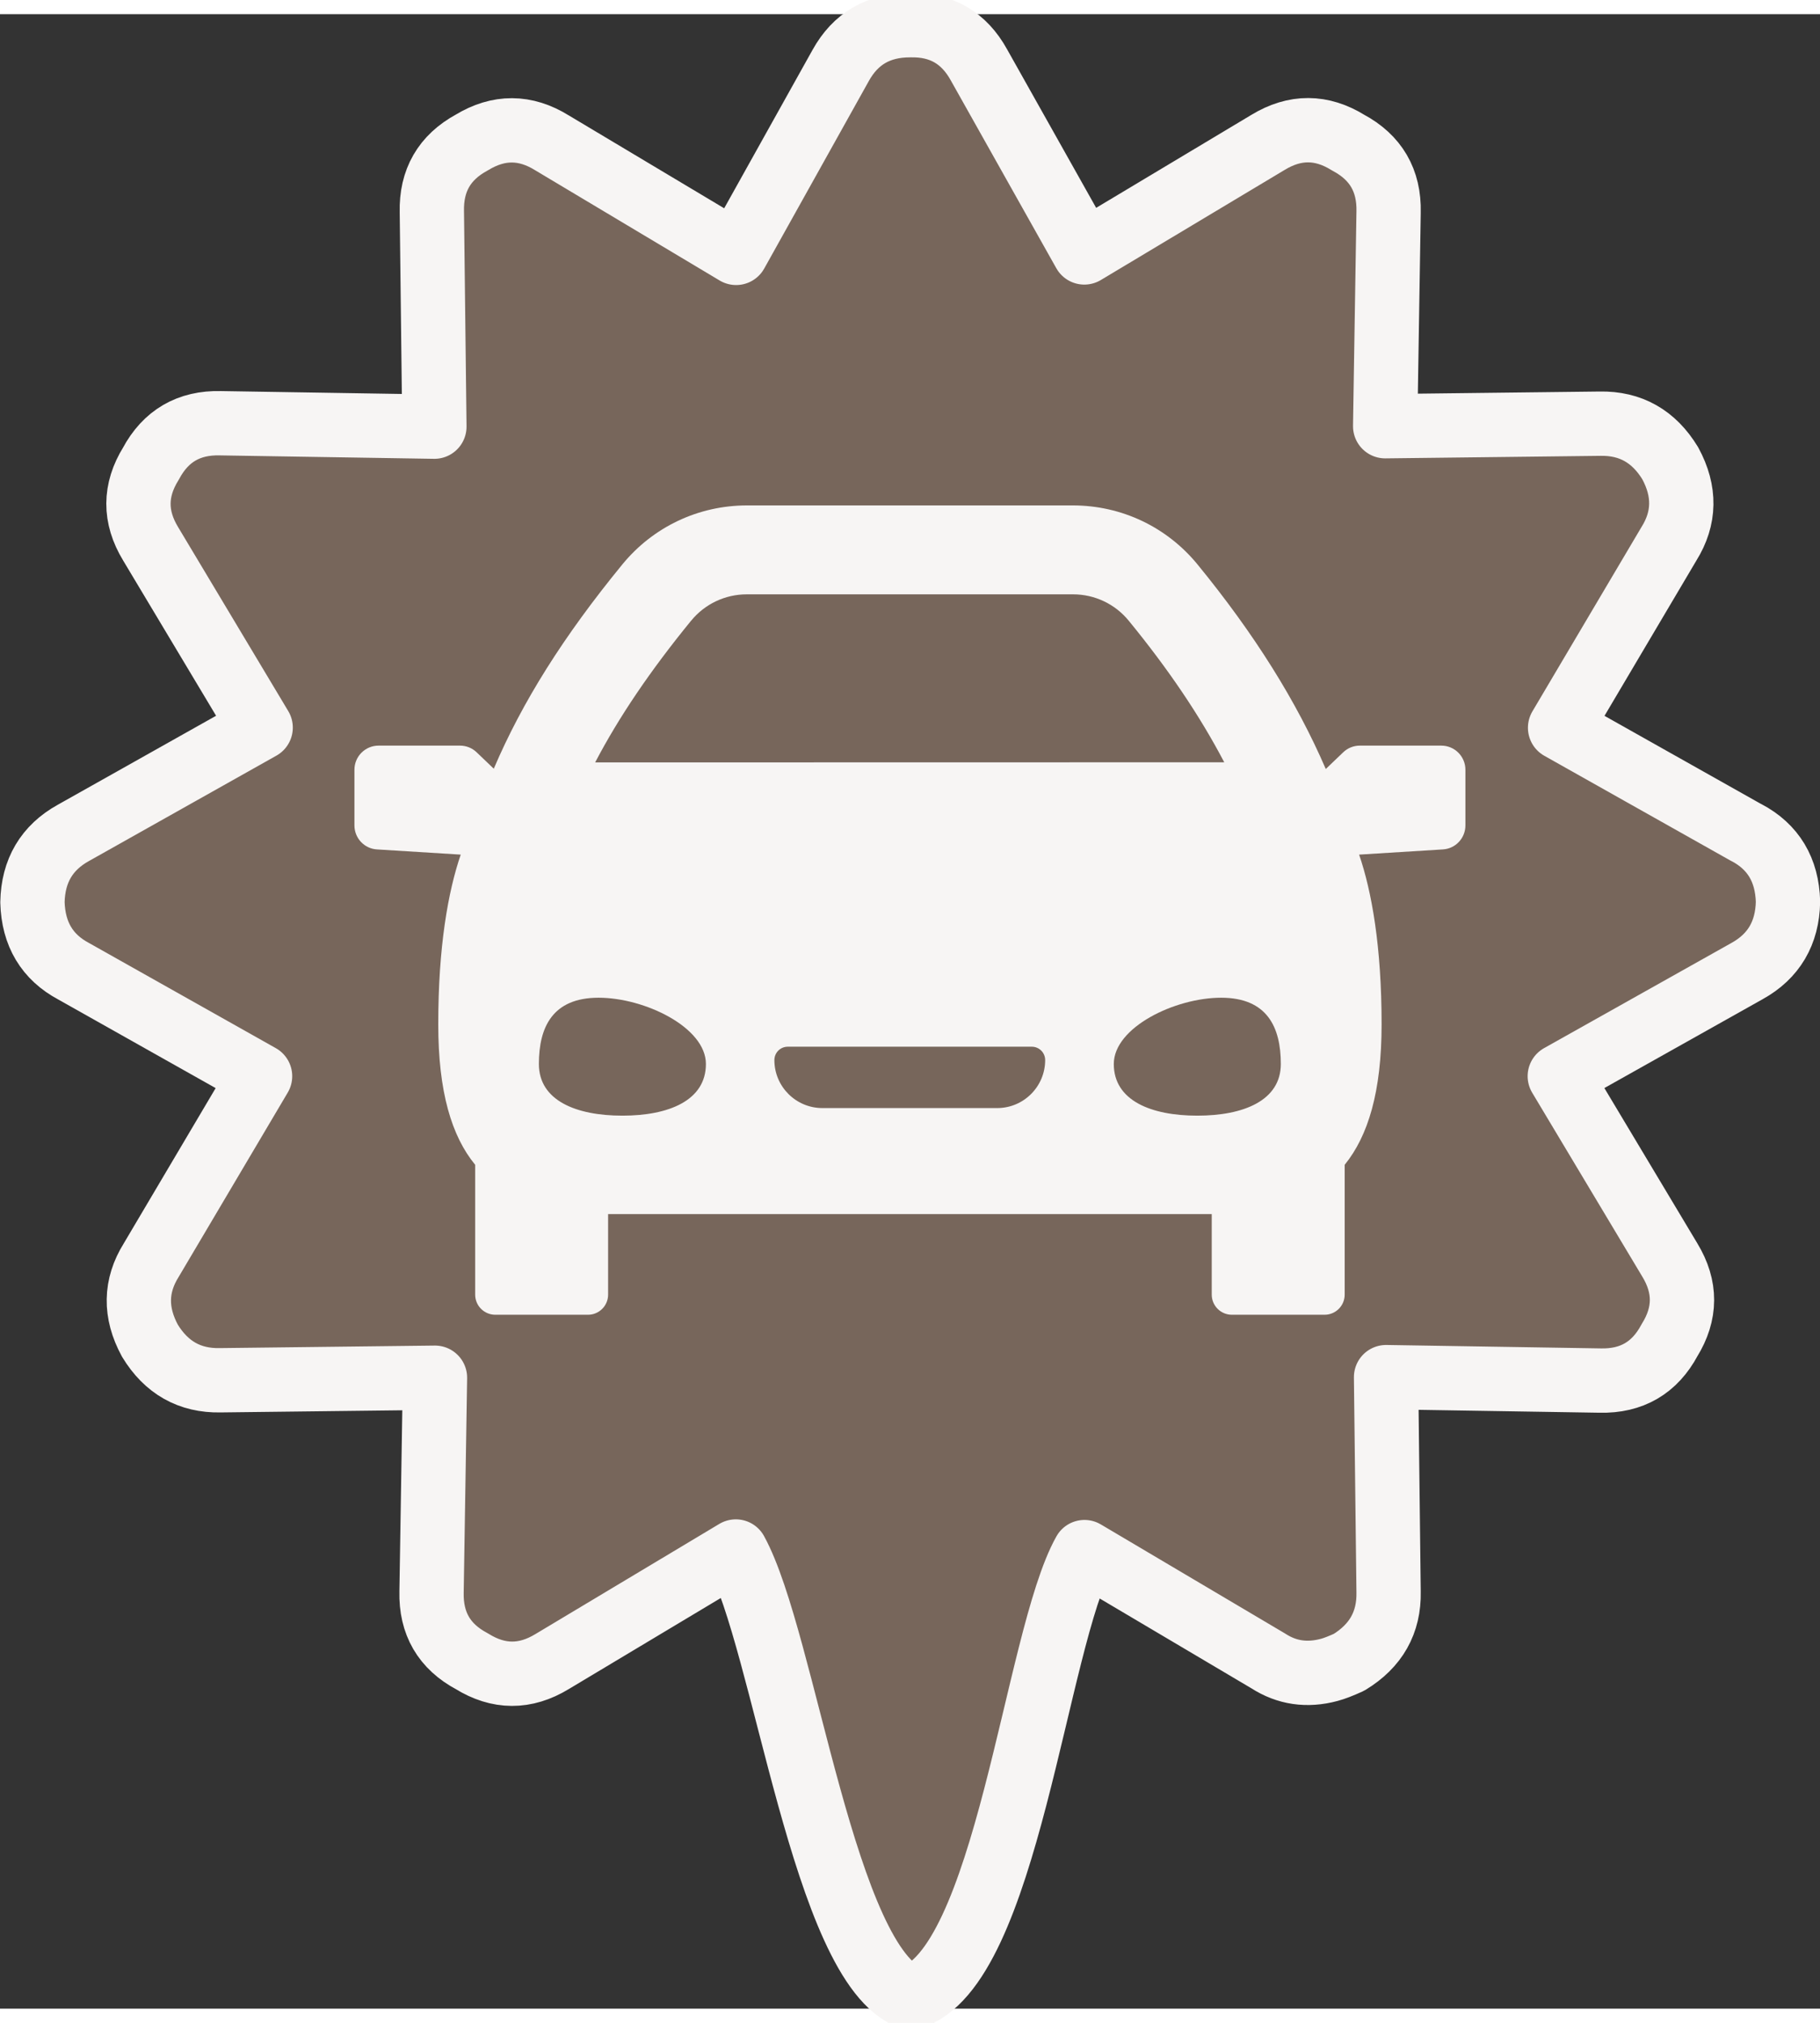 <svg width="36" height="40" version="1.1" viewBox="0 0 12.226 13.394" xmlns="http://www.w3.org/2000/svg">
 <rect x="0" y="0" width="12.226" height="13.394" fill="#333333" stroke="none"/>
 <path d="m11.731 5.496-1.251-0.704 0.731-1.235c0.108-0.173 0.111-0.353 0.009-0.541-0.11-0.181-0.267-0.27-0.472-0.266l-1.443 0.017 0.023-1.438c0.005-0.212-0.086-0.367-0.271-0.466-0.179-0.111-0.358-0.112-0.539-0.002l-1.234 0.739-0.707-1.258c-0.101-0.184-0.255-0.273-0.464-0.268-0.211-8.316e-5 -0.366 0.09-0.466 0.271l-0.702 1.258-1.237-0.739c-0.179-0.111-0.358-0.112-0.539-0.002-0.184 0.1-0.273 0.255-0.268 0.465l0.017 1.443-1.438-0.023c-0.212-0.005-0.367 0.086-0.466 0.271-0.111 0.179-0.112 0.358-0.002 0.539l0.739 1.234-1.258 0.707c-0.179 0.099-0.271 0.255-0.275 0.466 0.006 0.214 0.099 0.369 0.278 0.464l1.251 0.704-0.731 1.235c-0.108 0.173-0.111 0.353-0.009 0.541 0.11 0.181 0.267 0.27 0.472 0.266l1.443-0.017-0.023 1.438c-0.005 0.212 0.085 0.367 0.271 0.466 0.179 0.111 0.358 0.112 0.539 0.002l1.234-0.739c0.329 0.6 0.591 2.784 1.173 2.996 0.648-0.187 0.84-2.407 1.169-2.992l1.235 0.731c0.124 0.08 0.26 0.1 0.409 0.06 0.034-9e-3 0.078-0.026 0.133-0.051 0.181-0.11 0.27-0.267 0.266-0.472l-0.017-1.443 1.438 0.023c0.212 0.005 0.367-0.086 0.466-0.271 0.111-0.179 0.112-0.358 0.002-0.539l-0.739-1.234 1.258-0.706c0.179-0.099 0.271-0.255 0.275-0.466-6e-3 -0.214-0.099-0.369-0.279-0.464z" fill="#7b695e" fill-opacity=".941" stroke="#f7f5f4" stroke-linecap="round" stroke-linejoin="round" stroke-width=".432"/>
 <path d="m9.682 4.912h-0.547c-0.042 0-0.082 0.016-0.112 0.045l-0.117 0.112c-0.197-0.456-0.479-0.906-0.861-1.373-0.206-0.252-0.511-0.397-0.837-0.397h-2.191c-0.326 0-0.631 0.145-0.837 0.397-0.394 0.481-0.671 0.921-0.863 1.371l-0.115-0.11c-0.03-0.029-0.07-0.045-0.112-0.045h-0.547c-0.089 0-0.162 0.072-0.162 0.162v0.374c0 0.085 0.066 0.156 0.151 0.161l0.563 0.035c-0.085 0.248-0.151 0.618-0.151 1.14 0 0.453 0.09 0.751 0.248 0.943v0.872c0 0.075 0.061 0.135 0.135 0.135h0.623c0.075 0 0.135-0.061 0.135-0.135v-0.541h4.055v0.541c0 0.075 0.061 0.135 0.135 0.135h0.623c0.075 0 0.135-0.061 0.135-0.135v-0.872c0.157-0.193 0.248-0.49 0.248-0.943 0-0.522-0.066-0.892-0.151-1.14l0.563-0.035c0.085-0.005 0.151-0.076 0.151-0.161v-0.374c0-0.089-0.072-0.162-0.162-0.162zm-5.04-0.838c0.092-0.113 0.229-0.178 0.375-0.178h2.191c0.146 0 0.283 0.065 0.375 0.178 0.267 0.326 0.478 0.639 0.641 0.95l-4.226 8.042e-4c0.159-0.304 0.371-0.617 0.644-0.951zm-0.461 3.323c-0.31 0-0.561-0.101-0.561-0.347 0-0.246 0.091-0.445 0.401-0.445 0.31 0 0.721 0.199 0.721 0.445s-0.251 0.347-0.561 0.347zm2.519-0.051h-1.176c-0.177 0-0.322-0.144-0.322-0.322 0-0.05 0.04-0.09 0.09-0.09h1.639c0.05 0 0.09 0.04 0.09 0.09 0 0.177-0.144 0.322-0.322 0.322zm1.343 0.051c-0.31 0-0.561-0.101-0.561-0.347 0-0.246 0.411-0.445 0.721-0.445 0.31 0 0.401 0.199 0.401 0.445 0 0.246-0.251 0.347-0.561 0.347z" fill="#f7f5f4" stroke-width=".017"/>
</svg>
